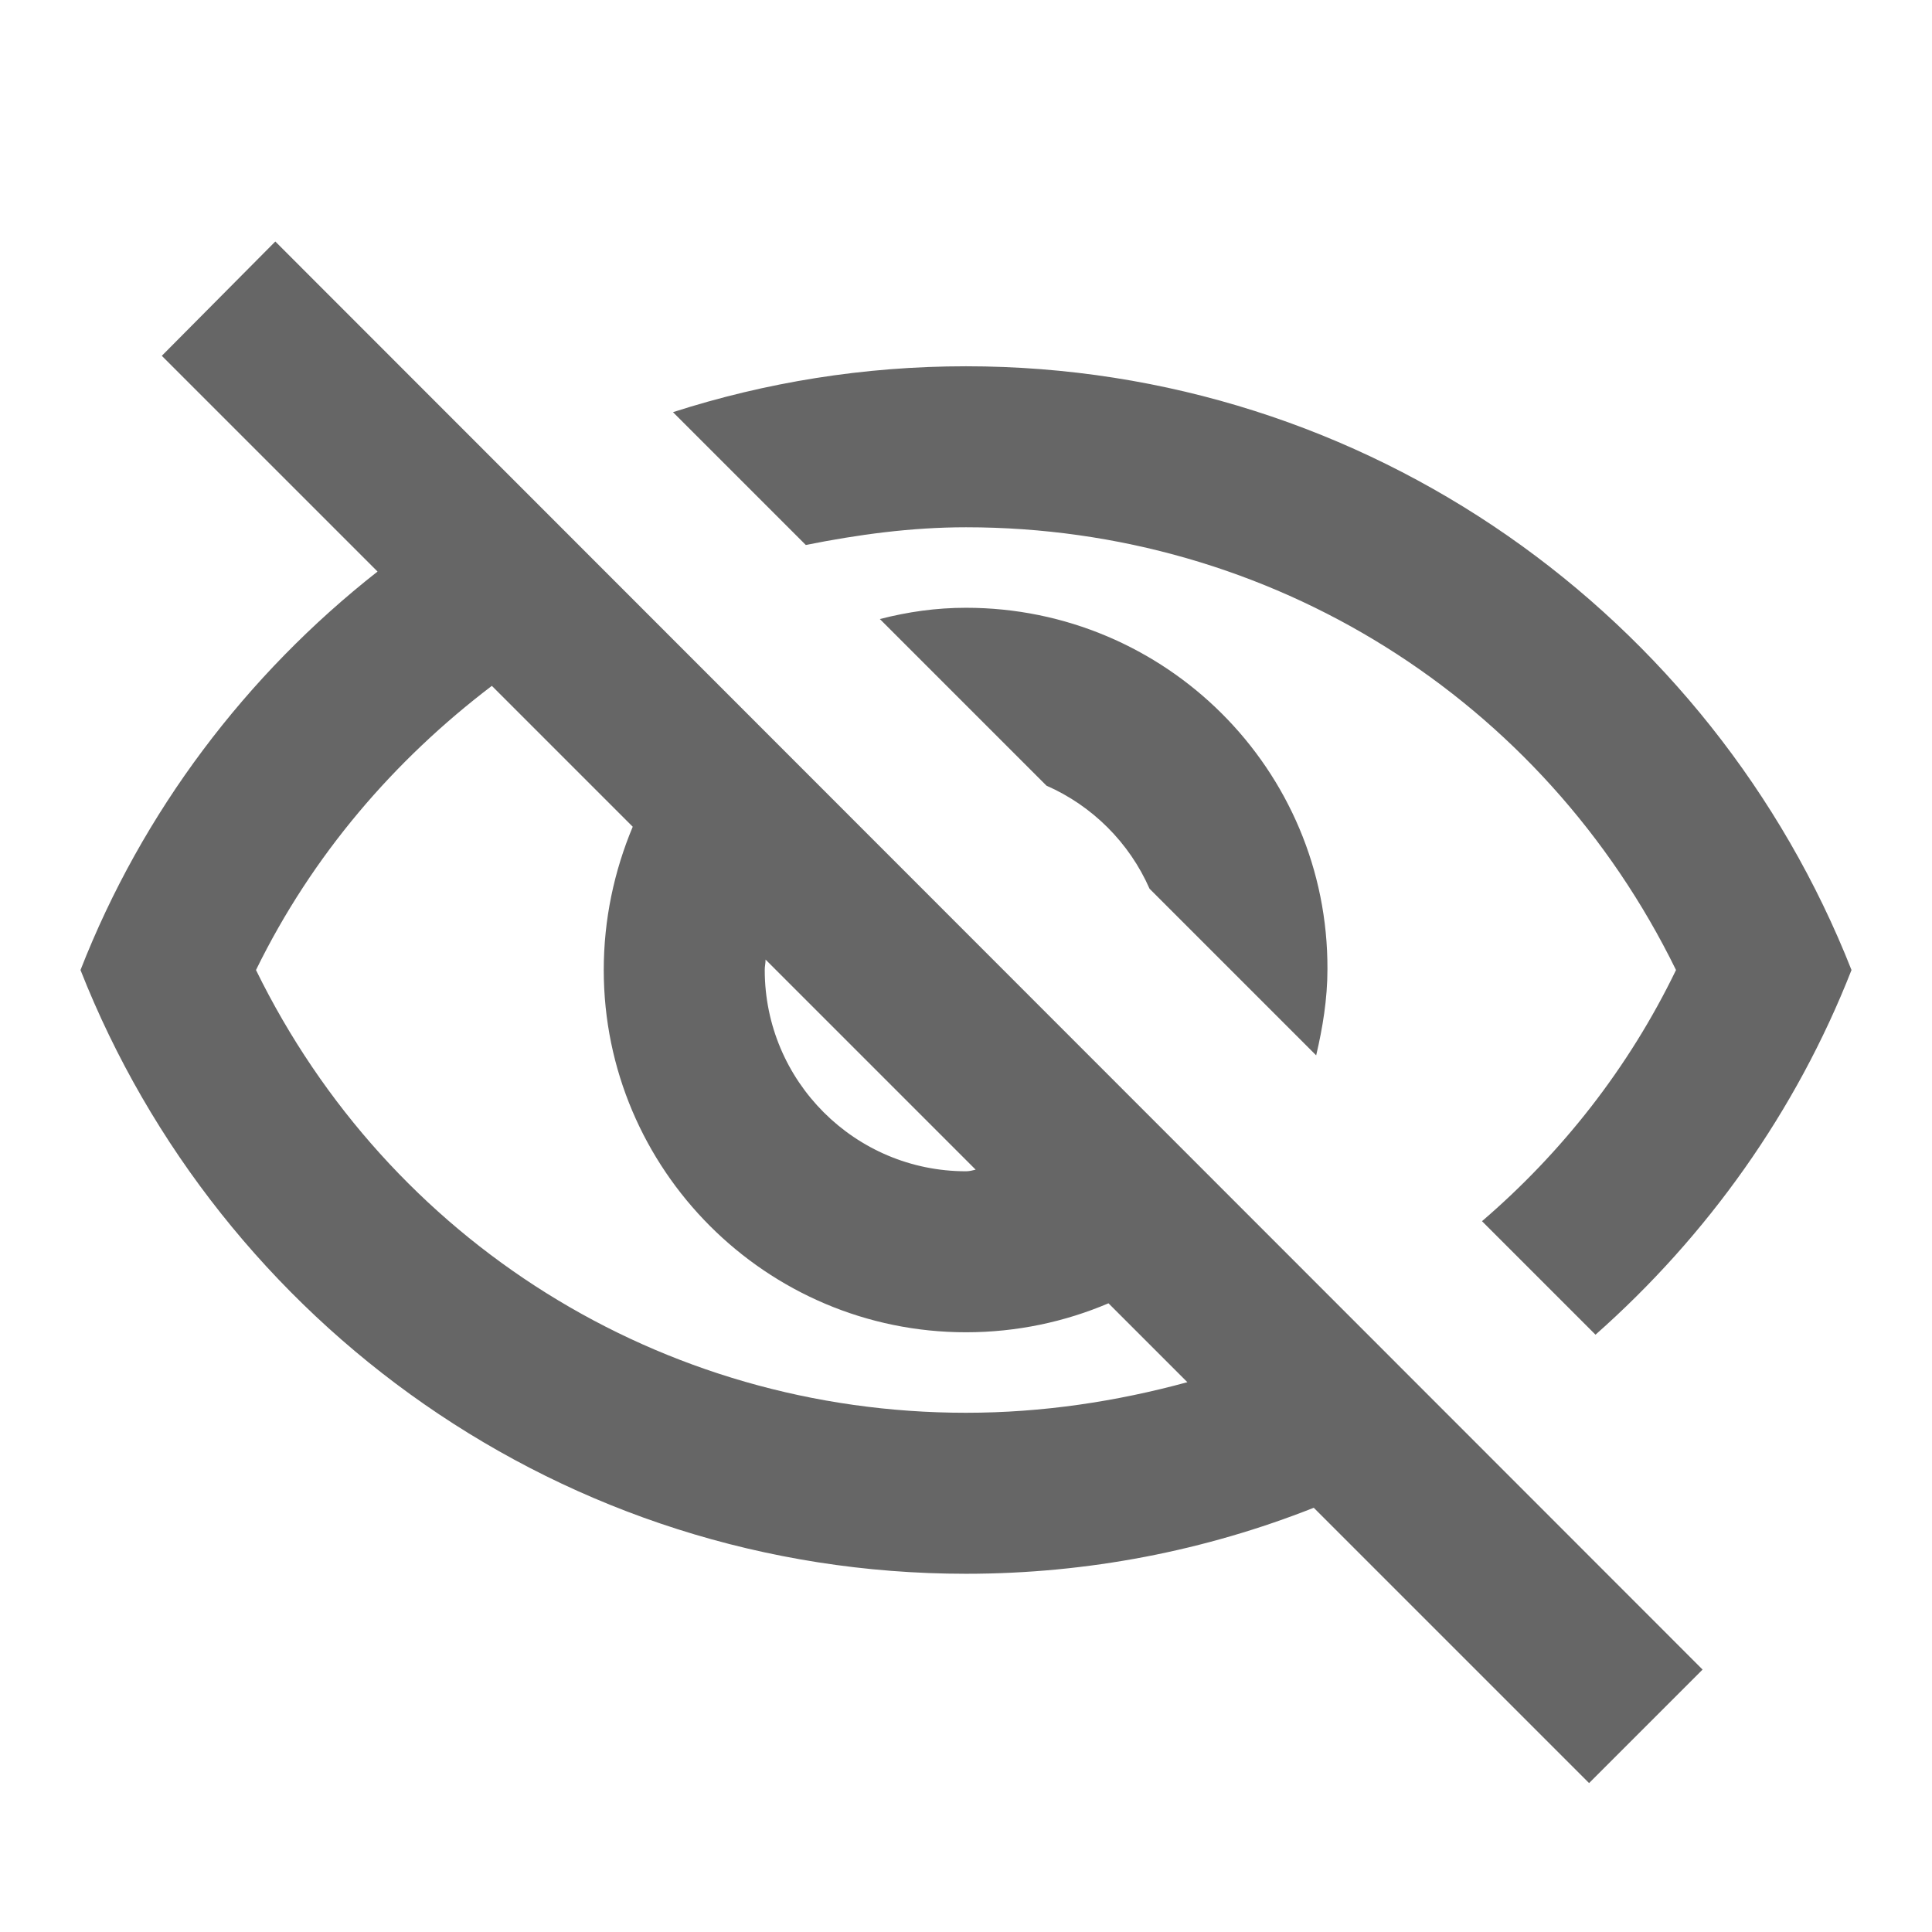 <svg width="24" height="24" viewBox="0 0 24 24" fill="none" xmlns="http://www.w3.org/2000/svg">
<path fill-rule="evenodd" clip-rule="evenodd" d="M4.69 7.1L2.01 4.42L3.42 3L21.15 20.74L19.74 22.15L16.32 18.73C14.98 19.26 13.52 19.55 12 19.55C7 19.55 2.73 16.44 1 12.05C1.77 10.08 3.06 8.38 4.69 7.1ZM12 6.55C15.79 6.55 19.17 8.68 20.82 12.05C20.23 13.27 19.4 14.32 18.41 15.17L19.82 16.58C21.21 15.35 22.31 13.81 23 12.05C21.27 7.66 17 4.55 12 4.55C10.73 4.55 9.51 4.75 8.36 5.12L10.01 6.77C10.66 6.64 11.32 6.55 12 6.55ZM10.93 7.69L13 9.76C13.57 10.01 14.03 10.47 14.28 11.04L16.35 13.11C16.43 12.77 16.49 12.41 16.49 12.04C16.5 9.56 14.48 7.55 12 7.55C11.63 7.55 11.28 7.6 10.93 7.69ZM9.51 11.92L12.12 14.53C12.08 14.54 12.04 14.55 12 14.55C10.62 14.55 9.5 13.43 9.5 12.05C9.5 12.025 9.502 12.005 9.505 11.985C9.508 11.965 9.51 11.945 9.51 11.92ZM7.86 10.27L6.11 8.52C4.9 9.44 3.88 10.62 3.18 12.05C4.83 15.42 8.21 17.55 12 17.55C12.95 17.55 13.87 17.41 14.75 17.17L13.77 16.19C13.23 16.42 12.63 16.55 12 16.55C9.52 16.55 7.5 14.53 7.5 12.05C7.5 11.42 7.63 10.82 7.86 10.27Z" fill="#666666"/>
</svg>
